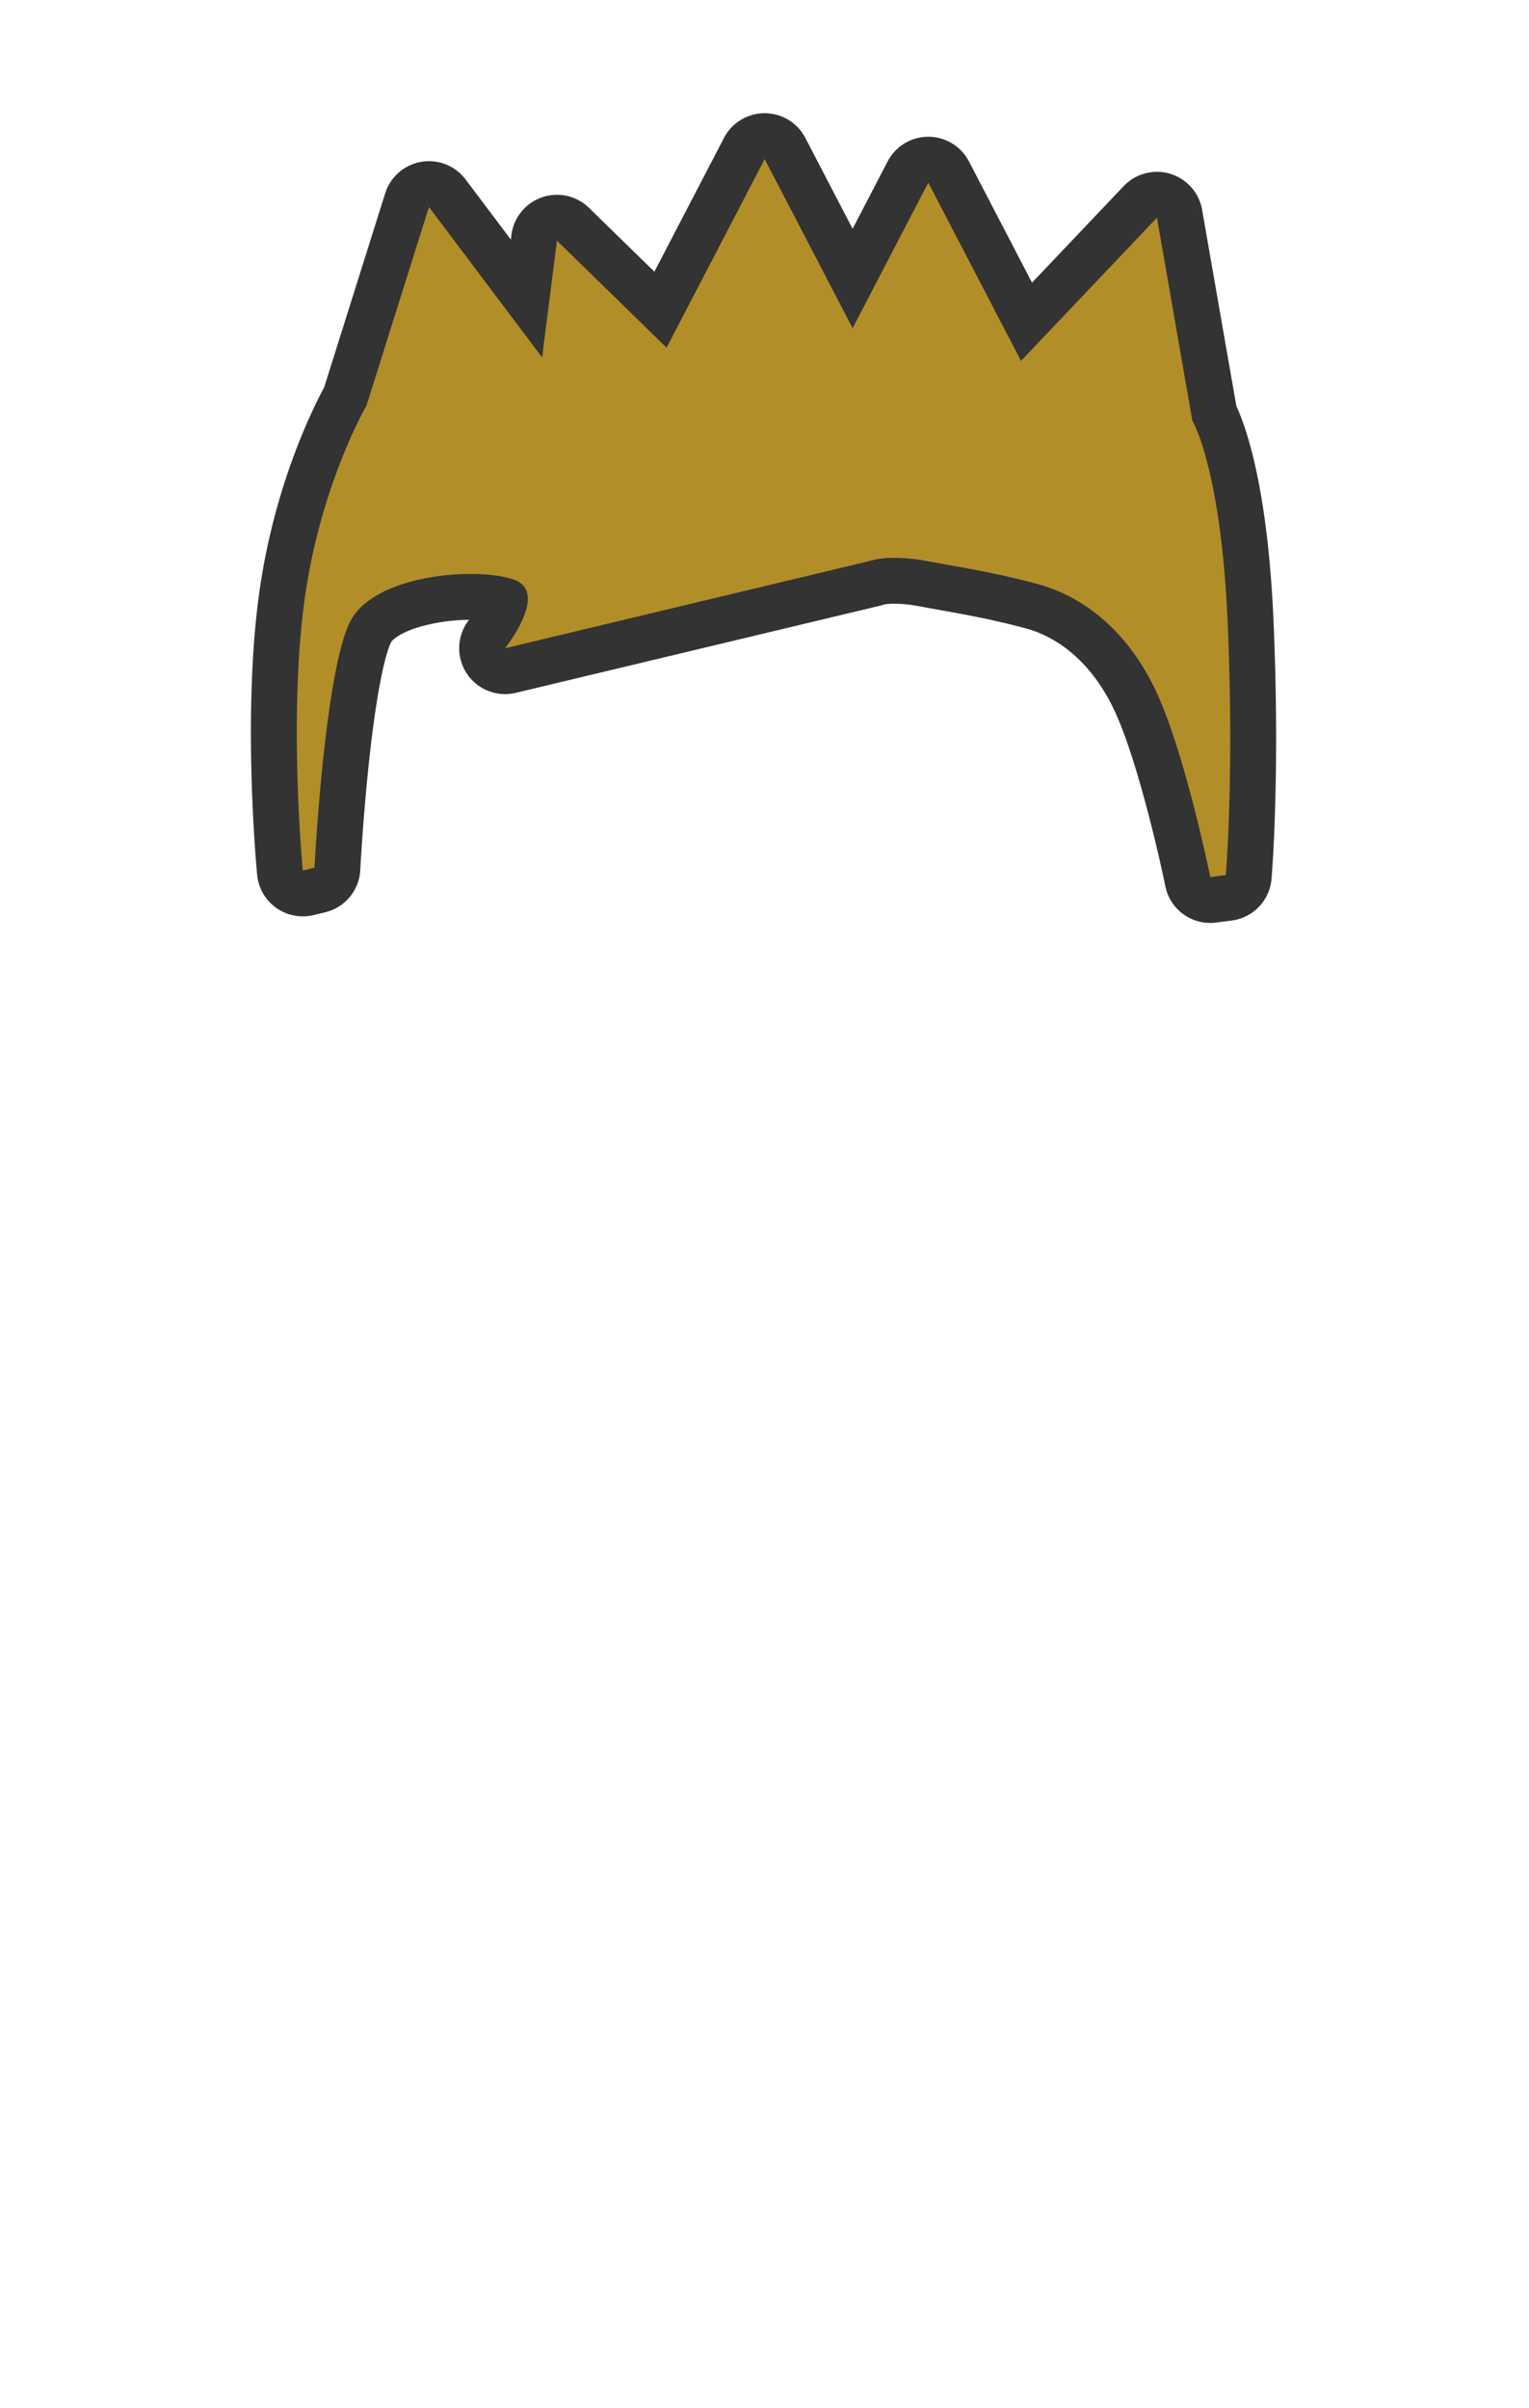 <svg viewBox="0 0 899.21 1415.66" xmlns="http://www.w3.org/2000/svg"><path d="m711.75 529.132a13.489 13.489 0 0 1 -13.203-10.804c-.148-.726-14.94-73-31.387-107.265-18.488-38.516-45.912-50.815-60.614-54.718-20.318-5.394-34.36-7.914-52.135-11.105a2970.34 2970.34 0 0 1 -11.656-2.108 93.575 93.575 0 0 0 -16.71-1.68 38.642 38.642 0 0 0 -9.885 1.009 6.885 6.885 0 0 1 -1.724.522l-214.264 51.249a13.487 13.487 0 0 1 -13.672-21.539c5.077-6.398 9.723-15.268 10.37-19.486-4.64-1.434-12.05-2.282-20.106-2.282-26.895 0-51.392 8.254-58.249 19.627-10.253 17.005-17.774 95.064-20.106 140.273a13.487 13.487 0 0 1 -10.326 12.421l-6.861 1.645a13.487 13.487 0 0 1 -16.57-11.825c-.346-3.614-8.395-89.293.728-159.467 8.523-65.558 32.87-111.81 37.697-120.476l36.33-115.44a13.487 13.487 0 0 1 23.64-4.062l46.58 61.88 4.545-35.693a13.487 13.487 0 0 1 22.798-7.949l51.465 50.217 49.299-94.76a13.488 13.488 0 0 1 23.93 0l39.752 76.408 32.552-62.57a13.488 13.488 0 0 1 23.93 0l45.8 88.032 66.924-70.472a13.487 13.487 0 0 1 23.065 6.97l20.445 117.162c4.585 9.236 17.89 42.528 21.367 123.114 3.875 89.819-.947 147.25-1.154 149.65a13.487 13.487 0 0 1 -11.692 12.214l-9.142 1.194a13.761 13.761 0 0 1 -1.761.114z" fill="#b28e28"/><path d="m449.699 93.54 51.717 99.406 44.517-85.567 54.524 104.802 79.943-84.18 20.812 119.27s16.865 27.796 20.811 119.27c3.882 89.98-1.117 147.91-1.117 147.91l-9.143 1.193s-15.064-74.21-32.444-110.417-44.07-55.216-69.312-61.917-41.51-9.163-64.817-13.443a106.353 106.353 0 0 0 -19.145-1.902c-10.041 0-14.747 1.902-14.747 1.902l-103.402 24.733-110.86 26.516s26.31-32.914 5.14-40.356c-6.06-2.13-15.147-3.32-25.412-3.32-25.602 0-58.5 7.413-69.799 26.15-15.827 26.25-22.025 146.543-22.025 146.543l-6.862 1.644s-8.355-86.97.676-156.438 36.76-116.803 36.76-116.803l36.757-116.803 66.541 88.4 8.74-68.62 64.464 62.903zm0-26.974a26.974 26.974 0 0 0 -23.93 14.524l-40.917 78.647-38.463-37.531a26.974 26.974 0 0 0 -45.596 15.898l-.353 2.768-26.618-35.362a26.974 26.974 0 0 0 -47.281 8.125l-35.934 114.182c-6.501 11.98-30.153 59.051-38.602 124.043-9.317 71.668-1.131 158.82-.778 162.495a26.973 26.973 0 0 0 33.138 23.652l6.862-1.645a26.974 26.974 0 0 0 20.65-24.843c.016-.29 1.55-29.629 4.935-61.708 6.194-58.708 12.557-71.093 13.263-72.312.98-1.624 5.213-5.238 14.804-8.373a106.782 106.782 0 0 1 30.973-4.71 26.971 26.971 0 0 0 27.458 42.933l110.86-26.516 103.402-24.732q1.203-.288 2.375-.685a31.266 31.266 0 0 1 6.097-.477 80.204 80.204 0 0 1 14.274 1.459c4.093.751 7.97 1.447 11.718 2.12 17.47 3.135 31.268 5.611 51.05 10.863 12.457 3.307 35.767 13.878 51.915 47.518 13.04 27.169 26.314 84.367 30.328 104.115a26.952 26.952 0 0 0 29.923 21.377l9.143-1.193a26.974 26.974 0 0 0 23.385-24.428c.21-2.436 5.104-60.712 1.192-151.392-3.35-77.64-15.776-113.474-21.872-126.663l-20.128-115.35a26.973 26.973 0 0 0 -46.132-13.938l-53.905 56.762-37.073-71.259a26.974 26.974 0 0 0 -47.859 0l-20.587 39.572-27.788-53.411a26.974 26.974 0 0 0 -23.93-14.525z" fill="#333"/></svg>